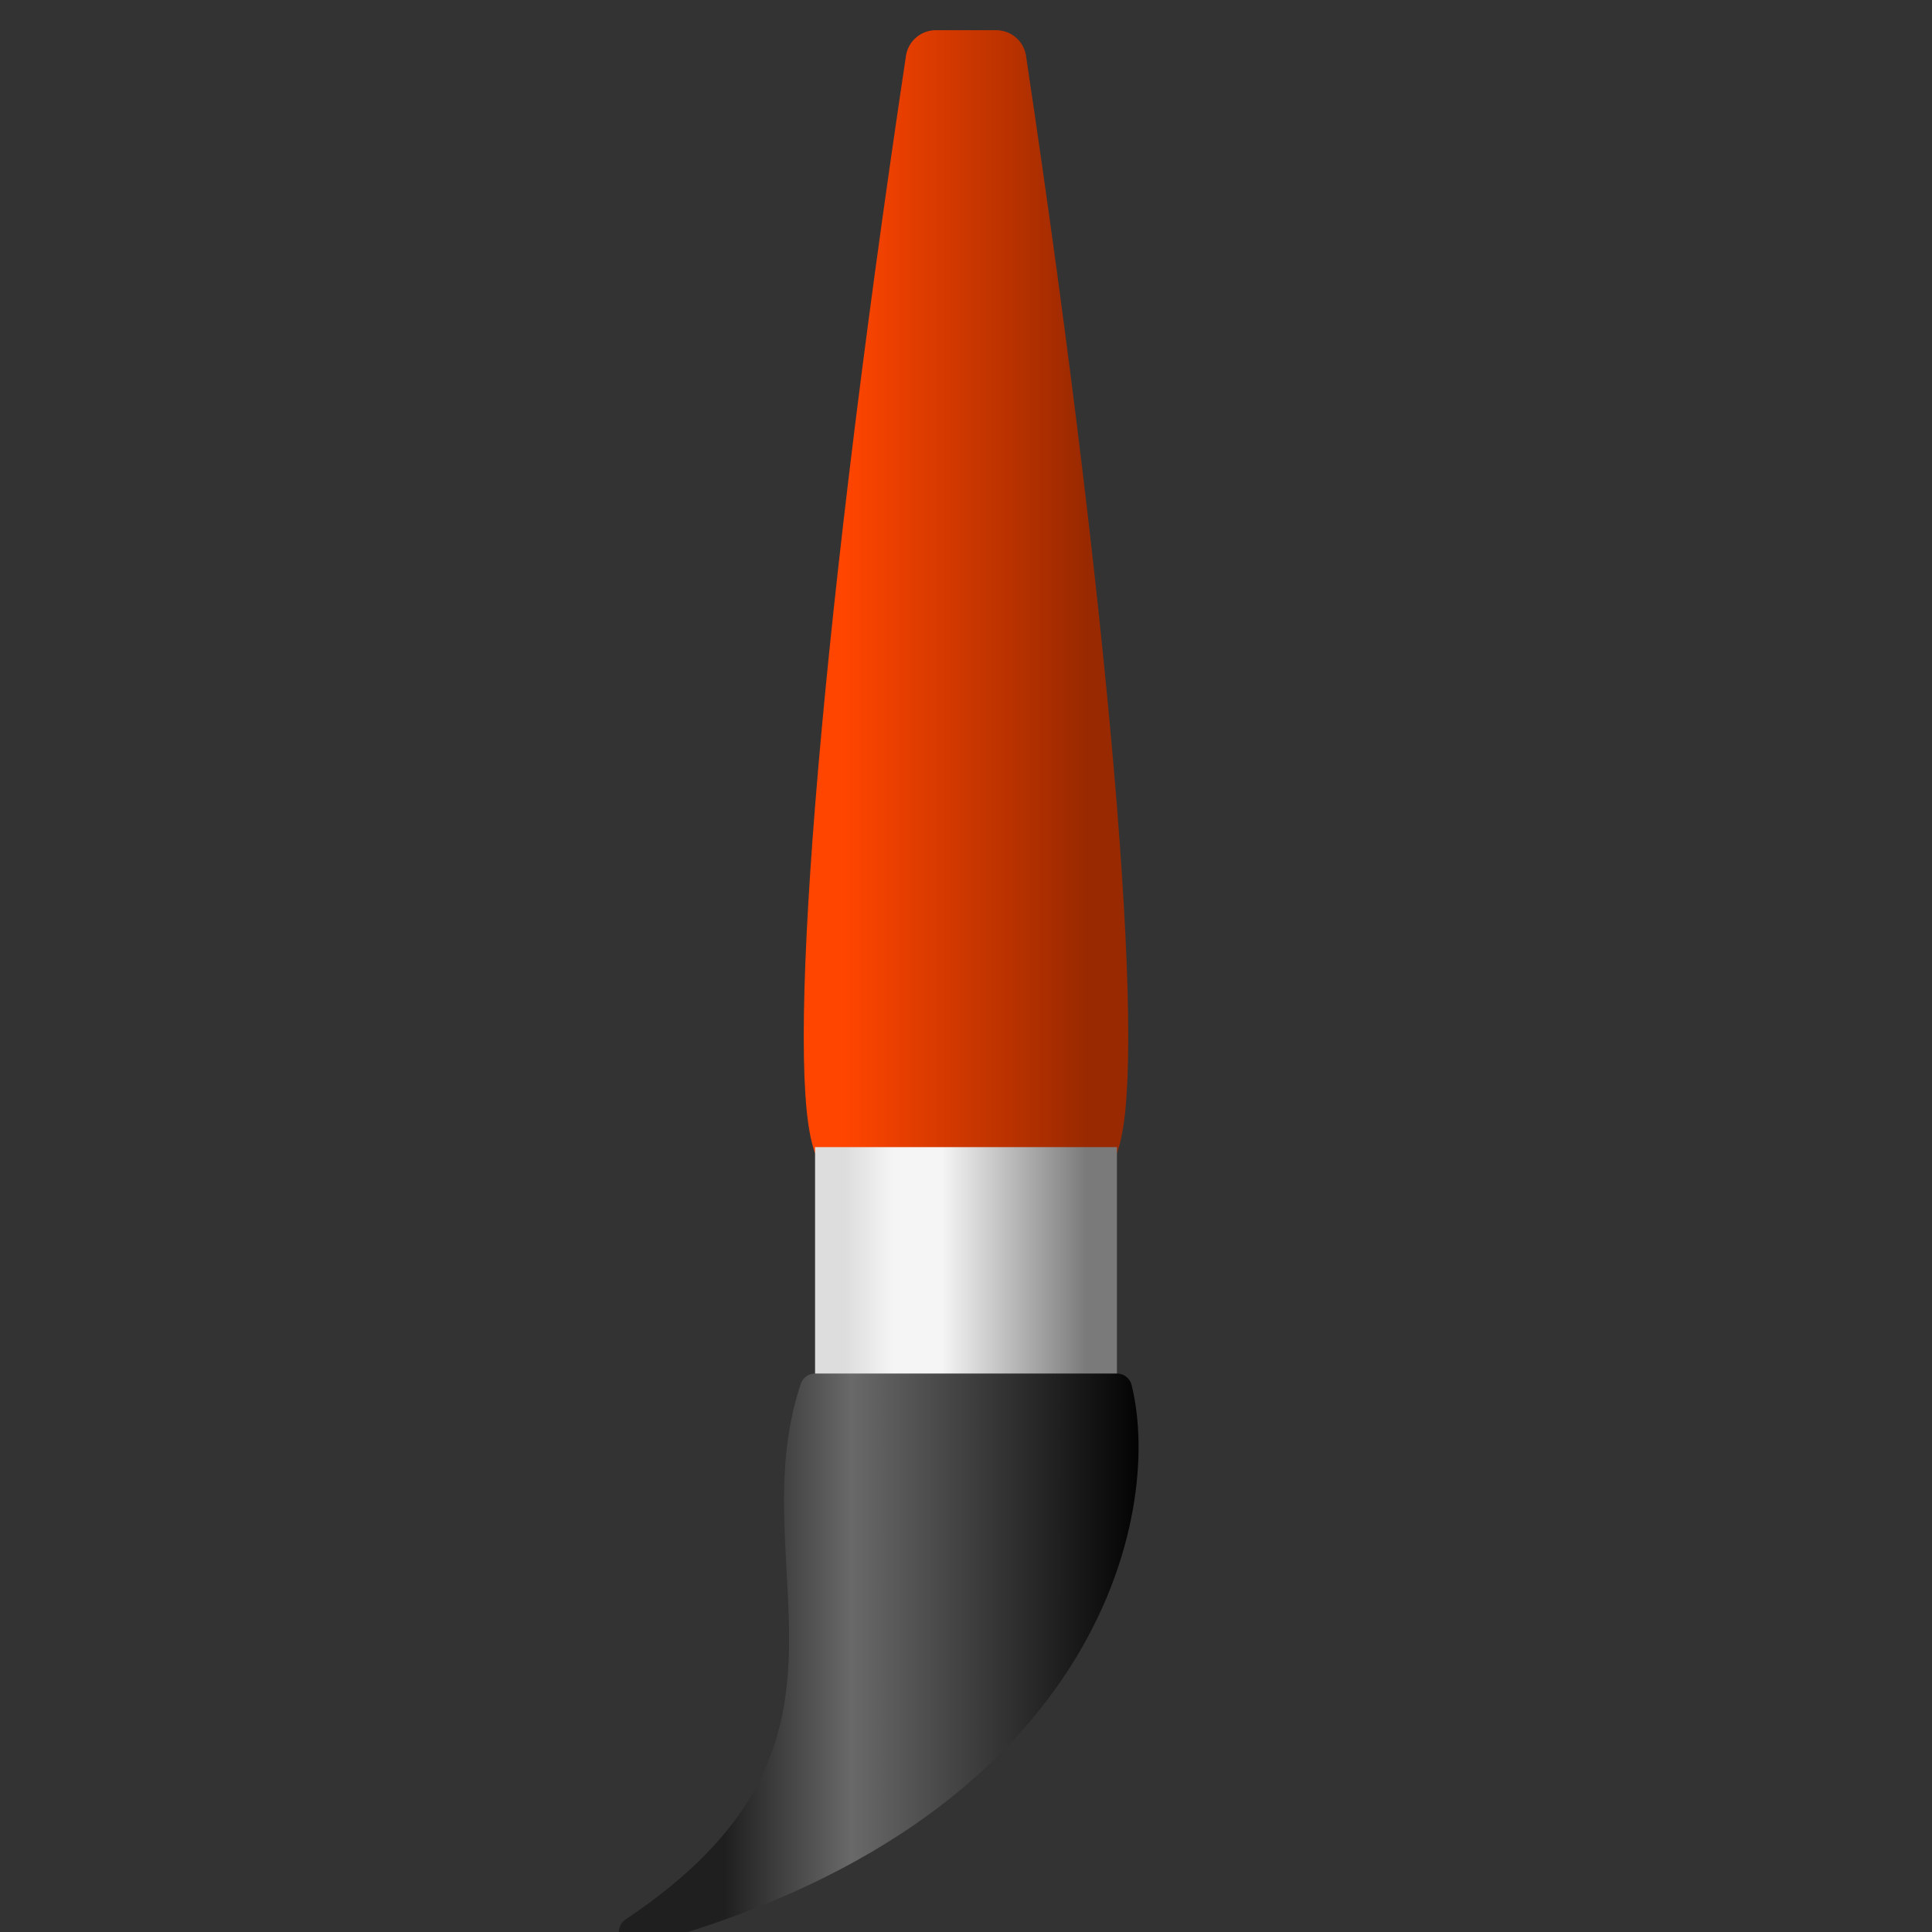 <?xml version="1.0" encoding="UTF-8"?>
<svg xmlns="http://www.w3.org/2000/svg" xmlns:xlink="http://www.w3.org/1999/xlink" width="32pt" height="32pt" viewBox="0 0 32 32" version="1.1">
<rect x="0" y="0" width="32" height="32" fill="#333333" stroke="none"/>
<defs>
<linearGradient id="linear0" gradientUnits="userSpaceOnUse" x1="14" y1="0" x2="18" y2="0" >
<stop offset="0" style="stop-color:rgb(100%,27.059%,0%);stop-opacity:1;"/>
<stop offset="1" style="stop-color:rgb(60%,16.078%,0%);stop-opacity:1;"/>
</linearGradient>
<linearGradient id="linear1" gradientUnits="userSpaceOnUse" x1="14" y1="0" x2="18" y2="0" >
<stop offset="0" style="stop-color:rgb(100%,27.059%,0%);stop-opacity:1;"/>
<stop offset="1" style="stop-color:rgb(60%,16.078%,0%);stop-opacity:1;"/>
</linearGradient>
<linearGradient id="linear2" gradientUnits="userSpaceOnUse" x1="14" y1="0" x2="18" y2="0" >
<stop offset="0" style="stop-color:rgb(86.667%,86.667%,86.667%);stop-opacity:1;"/>
<stop offset="0.2" style="stop-color:rgb(96.078%,96.078%,96.078%);stop-opacity:1;"/>
<stop offset="0.4" style="stop-color:rgb(96.078%,96.078%,96.078%);stop-opacity:1;"/>
<stop offset="1" style="stop-color:rgb(47.843%,47.843%,47.843%);stop-opacity:1;"/>
</linearGradient>
<linearGradient id="linear3" gradientUnits="userSpaceOnUse" x1="12" y1="0" x2="19" y2="0" >
<stop offset="0" style="stop-color:rgb(12.157%,12.157%,12.157%);stop-opacity:1;"/>
<stop offset="0.3" style="stop-color:rgb(41.176%,41.176%,41.176%);stop-opacity:1;"/>
<stop offset="1" style="stop-color:rgb(0%,0%,0%);stop-opacity:1;"/>
</linearGradient>
<linearGradient id="linear4" gradientUnits="userSpaceOnUse" x1="12" y1="0" x2="19" y2="0" >
<stop offset="0" style="stop-color:rgb(12.157%,12.157%,12.157%);stop-opacity:1;"/>
<stop offset="0.3" style="stop-color:rgb(41.176%,41.176%,41.176%);stop-opacity:1;"/>
<stop offset="1" style="stop-color:rgb(0%,0%,0%);stop-opacity:1;"/>
</linearGradient>
</defs>
<g id="surface8330">
<path style="fill-rule:evenodd;fill:url(#linear0);stroke-width:1;stroke-linecap:butt;stroke-linejoin:round;stroke:url(#linear1);stroke-miterlimit:10;" d="M 15.5 1 C 14 11 13.5 18 14 19 L 18 19 C 18.5 18 18 11 16.5 1 Z M 15.5 1 "/>
<path style="fill:none;stroke-width:5;stroke-linecap:butt;stroke-linejoin:miter;stroke:url(#linear2);stroke-miterlimit:10;" d="M 16 19 L 16 23 "/>
<path style="fill-rule:evenodd;fill:url(#linear3);stroke-width:0.5;stroke-linecap:butt;stroke-linejoin:round;stroke:url(#linear4);stroke-miterlimit:10;" d="M 13.5 23 C 12.5 26 15 29 10.5 32 C 18 30 19 25 18.5 23 Z M 13.5 23 "/>
</g>
</svg>
